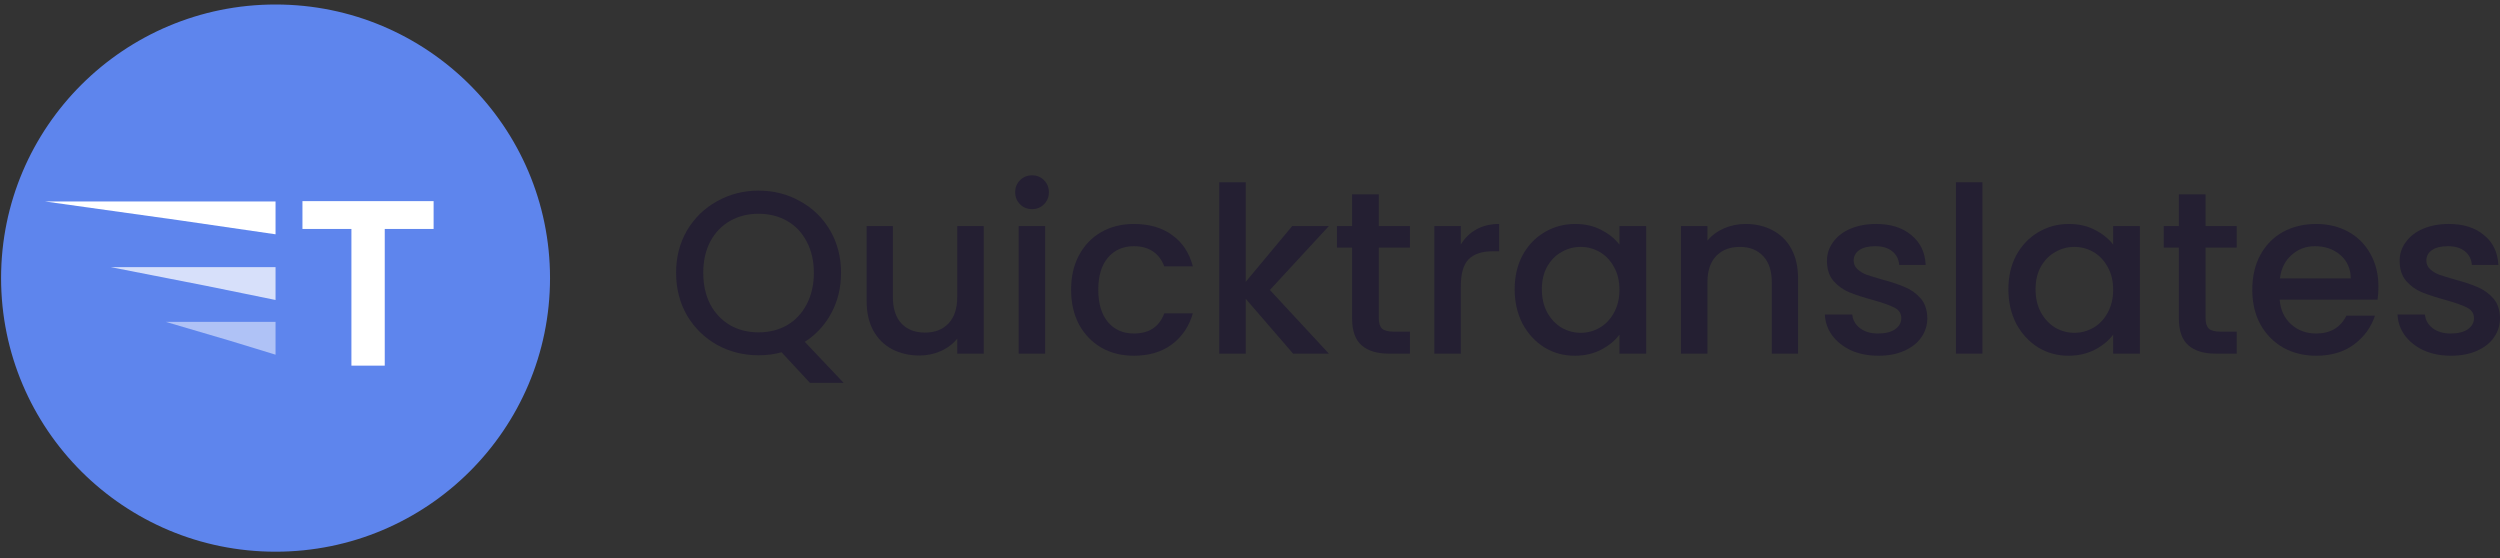 <svg width="215" height="48" viewBox="0 0 215 48" fill="none" xmlns="http://www.w3.org/2000/svg">
<rect x="0" y="0" width="215" height="48" fill="#333333" stroke="none"/>
<path d="M23.698 47.446C36.734 47.446 47.302 36.911 47.302 23.916C47.302 10.921 36.734 0.387 23.698 0.387C10.661 0.387 0.093 10.921 0.093 23.916C0.093 36.911 10.661 47.446 23.698 47.446Z" fill="#5E85ED"/>
<path d="M30.222 31.445V19.69H26.011V17.297H37.29V19.69H33.088V31.445H30.222Z" fill="white"/>
<path d="M3.869 17.326H23.697V20.15L15.391 18.94L3.869 17.326Z" fill="white"/>
<path d="M9.534 22.975H23.697V25.798L17.764 24.588L9.534 22.975Z" fill="white" fill-opacity="0.75"/>
<path d="M14.255 27.68H23.697V30.503L19.741 29.293L14.255 27.68Z" fill="white" fill-opacity="0.5"/>
<path d="M69.653 32.924L67.215 30.295C66.615 30.467 65.956 30.554 65.237 30.554C63.945 30.554 62.752 30.255 61.66 29.657C60.581 29.047 59.722 28.203 59.083 27.128C58.457 26.039 58.144 24.817 58.144 23.463C58.144 22.109 58.457 20.894 59.083 19.818C59.722 18.743 60.581 17.906 61.66 17.309C62.752 16.698 63.945 16.393 65.237 16.393C66.542 16.393 67.734 16.698 68.813 17.309C69.906 17.906 70.765 18.743 71.391 19.818C72.017 20.894 72.33 22.109 72.33 23.463C72.33 24.738 72.05 25.893 71.491 26.929C70.945 27.951 70.185 28.774 69.213 29.398L72.55 32.924H69.653ZM60.481 23.463C60.481 24.486 60.681 25.389 61.081 26.172C61.494 26.942 62.06 27.54 62.779 27.964C63.498 28.376 64.318 28.582 65.237 28.582C66.156 28.582 66.975 28.376 67.694 27.964C68.414 27.54 68.973 26.942 69.373 26.172C69.786 25.389 69.992 24.486 69.992 23.463C69.992 22.441 69.786 21.544 69.373 20.774C68.973 20.004 68.414 19.413 67.694 19.002C66.975 18.59 66.156 18.384 65.237 18.384C64.318 18.384 63.498 18.59 62.779 19.002C62.06 19.413 61.494 20.004 61.081 20.774C60.681 21.544 60.481 22.441 60.481 23.463Z" fill="#241F32"/>
<path d="M84.6 19.44V30.414H82.322V29.12C81.963 29.571 81.49 29.93 80.904 30.195C80.331 30.447 79.718 30.574 79.066 30.574C78.2 30.574 77.421 30.394 76.728 30.036C76.049 29.677 75.509 29.146 75.109 28.442C74.723 27.739 74.53 26.889 74.53 25.893V19.44H76.788V25.555C76.788 26.537 77.034 27.294 77.527 27.825C78.02 28.343 78.693 28.602 79.545 28.602C80.398 28.602 81.07 28.343 81.563 27.825C82.069 27.294 82.322 26.537 82.322 25.555V19.44H84.6Z" fill="#241F32"/>
<path d="M88.764 17.986C88.352 17.986 88.005 17.847 87.725 17.568C87.446 17.289 87.306 16.944 87.306 16.532C87.306 16.12 87.446 15.775 87.725 15.496C88.005 15.217 88.352 15.078 88.764 15.078C89.164 15.078 89.504 15.217 89.784 15.496C90.063 15.775 90.203 16.12 90.203 16.532C90.203 16.944 90.063 17.289 89.784 17.568C89.504 17.847 89.164 17.986 88.764 17.986ZM89.883 19.44V30.414H87.606V19.44H89.883Z" fill="#241F32"/>
<path d="M92.115 24.917C92.115 23.788 92.341 22.799 92.794 21.95C93.26 21.086 93.9 20.422 94.712 19.958C95.525 19.493 96.457 19.261 97.51 19.261C98.841 19.261 99.941 19.579 100.806 20.217C101.685 20.841 102.278 21.737 102.585 22.905H100.127C99.927 22.361 99.608 21.936 99.168 21.631C98.728 21.325 98.175 21.173 97.51 21.173C96.577 21.173 95.831 21.505 95.272 22.169C94.725 22.819 94.452 23.735 94.452 24.917C94.452 26.099 94.725 27.022 95.272 27.686C95.831 28.349 96.577 28.681 97.51 28.681C98.828 28.681 99.701 28.104 100.127 26.949H102.585C102.265 28.064 101.665 28.954 100.786 29.617C99.907 30.268 98.815 30.593 97.51 30.593C96.457 30.593 95.525 30.361 94.712 29.896C93.9 29.418 93.26 28.755 92.794 27.905C92.341 27.042 92.115 26.046 92.115 24.917Z" fill="#241F32"/>
<path d="M109.21 24.937L114.285 30.414H111.208L107.132 25.694V30.414H104.855V15.676H107.132V24.24L111.129 19.44H114.285L109.21 24.937Z" fill="#241F32"/>
<path d="M118.576 21.292V27.367C118.576 27.779 118.669 28.077 118.855 28.263C119.055 28.436 119.388 28.522 119.854 28.522H121.253V30.414H119.455C118.429 30.414 117.643 30.175 117.097 29.697C116.551 29.219 116.278 28.442 116.278 27.367V21.292H114.979V19.44H116.278V16.711H118.576V19.44H121.253V21.292H118.576Z" fill="#241F32"/>
<path d="M125.63 21.033C125.963 20.476 126.403 20.044 126.949 19.739C127.508 19.42 128.168 19.261 128.927 19.261V21.611H128.348C127.455 21.611 126.776 21.837 126.31 22.288C125.857 22.739 125.63 23.523 125.63 24.638V30.414H123.352V19.44H125.63V21.033Z" fill="#241F32"/>
<path d="M130.261 24.877C130.261 23.775 130.488 22.799 130.941 21.95C131.407 21.1 132.033 20.442 132.819 19.978C133.618 19.5 134.497 19.261 135.456 19.261C136.322 19.261 137.075 19.433 137.714 19.779C138.367 20.11 138.886 20.529 139.273 21.033V19.44H141.571V30.414H139.273V28.781C138.886 29.299 138.36 29.73 137.694 30.076C137.028 30.421 136.269 30.593 135.417 30.593C134.471 30.593 133.605 30.355 132.819 29.877C132.033 29.385 131.407 28.708 130.941 27.845C130.488 26.969 130.261 25.979 130.261 24.877ZM139.273 24.917C139.273 24.16 139.113 23.503 138.793 22.945C138.487 22.388 138.081 21.963 137.574 21.671C137.068 21.378 136.522 21.233 135.936 21.233C135.35 21.233 134.804 21.378 134.298 21.671C133.791 21.95 133.378 22.368 133.059 22.925C132.752 23.47 132.599 24.12 132.599 24.877C132.599 25.634 132.752 26.298 133.059 26.869C133.378 27.44 133.791 27.878 134.298 28.183C134.817 28.476 135.363 28.622 135.936 28.622C136.522 28.622 137.068 28.476 137.574 28.183C138.081 27.891 138.487 27.466 138.793 26.909C139.113 26.338 139.273 25.674 139.273 24.917Z" fill="#241F32"/>
<path d="M150.117 19.261C150.983 19.261 151.755 19.44 152.435 19.799C153.127 20.157 153.667 20.688 154.053 21.392C154.44 22.096 154.633 22.945 154.633 23.941V30.414H152.375V24.28C152.375 23.297 152.128 22.547 151.636 22.029C151.143 21.498 150.47 21.233 149.618 21.233C148.765 21.233 148.086 21.498 147.579 22.029C147.087 22.547 146.84 23.297 146.84 24.28V30.414H144.562V19.44H146.84V20.695C147.213 20.243 147.686 19.891 148.259 19.639C148.845 19.387 149.464 19.261 150.117 19.261Z" fill="#241F32"/>
<path d="M161.534 30.593C160.668 30.593 159.889 30.441 159.197 30.135C158.517 29.817 157.978 29.392 157.578 28.861C157.178 28.316 156.965 27.712 156.939 27.048H159.296C159.336 27.513 159.556 27.905 159.956 28.223C160.369 28.529 160.882 28.681 161.494 28.681C162.134 28.681 162.627 28.562 162.973 28.323C163.333 28.071 163.512 27.752 163.512 27.367C163.512 26.955 163.313 26.65 162.913 26.451C162.527 26.252 161.907 26.032 161.055 25.794C160.229 25.568 159.556 25.349 159.037 25.136C158.517 24.924 158.064 24.599 157.678 24.16C157.305 23.722 157.119 23.145 157.119 22.427C157.119 21.843 157.292 21.312 157.638 20.834C157.984 20.343 158.477 19.958 159.117 19.679C159.769 19.4 160.515 19.261 161.354 19.261C162.607 19.261 163.612 19.579 164.372 20.217C165.144 20.841 165.557 21.697 165.61 22.786H163.333C163.293 22.295 163.093 21.903 162.733 21.611C162.373 21.319 161.887 21.173 161.275 21.173C160.675 21.173 160.216 21.286 159.896 21.511C159.576 21.737 159.416 22.036 159.416 22.408C159.416 22.7 159.523 22.945 159.736 23.145C159.949 23.344 160.209 23.503 160.515 23.622C160.822 23.729 161.275 23.868 161.874 24.041C162.673 24.253 163.326 24.472 163.832 24.698C164.352 24.91 164.798 25.229 165.171 25.654C165.544 26.079 165.737 26.643 165.75 27.347C165.75 27.971 165.577 28.529 165.231 29.02C164.884 29.511 164.392 29.896 163.752 30.175C163.126 30.454 162.387 30.593 161.534 30.593Z" fill="#241F32"/>
<path d="M170.489 15.676V30.414H168.211V15.676H170.489Z" fill="#241F32"/>
<path d="M172.721 24.877C172.721 23.775 172.947 22.799 173.4 21.95C173.866 21.1 174.492 20.442 175.278 19.978C176.077 19.5 176.956 19.261 177.916 19.261C178.781 19.261 179.534 19.433 180.173 19.779C180.826 20.11 181.346 20.529 181.732 21.033V19.44H184.03V30.414H181.732V28.781C181.346 29.299 180.819 29.73 180.153 30.076C179.487 30.421 178.728 30.593 177.876 30.593C176.93 30.593 176.064 30.355 175.278 29.877C174.492 29.385 173.866 28.708 173.4 27.845C172.947 26.969 172.721 25.979 172.721 24.877ZM181.732 24.917C181.732 24.16 181.572 23.503 181.252 22.945C180.946 22.388 180.54 21.963 180.033 21.671C179.527 21.378 178.981 21.233 178.395 21.233C177.809 21.233 177.263 21.378 176.757 21.671C176.25 21.95 175.838 22.368 175.518 22.925C175.211 23.47 175.058 24.12 175.058 24.877C175.058 25.634 175.211 26.298 175.518 26.869C175.838 27.44 176.25 27.878 176.757 28.183C177.276 28.476 177.822 28.622 178.395 28.622C178.981 28.622 179.527 28.476 180.033 28.183C180.54 27.891 180.946 27.466 181.252 26.909C181.572 26.338 181.732 25.674 181.732 24.917Z" fill="#241F32"/>
<path d="M189.679 21.292V27.367C189.679 27.779 189.772 28.077 189.959 28.263C190.158 28.436 190.491 28.522 190.958 28.522H192.356V30.414H190.558C189.532 30.414 188.746 30.175 188.2 29.697C187.654 29.219 187.381 28.442 187.381 27.367V21.292H186.082V19.44H187.381V16.711H189.679V19.44H192.356V21.292H189.679Z" fill="#241F32"/>
<path d="M204.546 24.658C204.546 25.07 204.519 25.442 204.466 25.774H196.054C196.121 26.65 196.447 27.354 197.033 27.885C197.619 28.416 198.339 28.681 199.191 28.681C200.417 28.681 201.282 28.17 201.789 27.148H204.246C203.913 28.157 203.307 28.987 202.428 29.637C201.562 30.275 200.483 30.593 199.191 30.593C198.139 30.593 197.193 30.361 196.354 29.896C195.528 29.418 194.875 28.755 194.396 27.905C193.929 27.042 193.696 26.046 193.696 24.917C193.696 23.788 193.923 22.799 194.376 21.95C194.842 21.086 195.488 20.422 196.314 19.958C197.153 19.493 198.112 19.261 199.191 19.261C200.23 19.261 201.156 19.486 201.968 19.938C202.781 20.389 203.414 21.027 203.867 21.85C204.319 22.66 204.546 23.596 204.546 24.658ZM202.168 23.941C202.155 23.105 201.855 22.434 201.269 21.93C200.683 21.425 199.957 21.173 199.091 21.173C198.305 21.173 197.633 21.425 197.073 21.93C196.514 22.421 196.181 23.091 196.074 23.941H202.168Z" fill="#241F32"/>
<path d="M210.784 30.593C209.918 30.593 209.139 30.441 208.446 30.135C207.767 29.817 207.227 29.392 206.827 28.861C206.428 28.316 206.215 27.712 206.188 27.048H208.546C208.586 27.513 208.806 27.905 209.205 28.223C209.618 28.529 210.131 28.681 210.744 28.681C211.383 28.681 211.876 28.562 212.222 28.323C212.582 28.071 212.762 27.752 212.762 27.367C212.762 26.955 212.562 26.65 212.162 26.451C211.776 26.252 211.157 26.032 210.304 25.794C209.478 25.568 208.806 25.349 208.286 25.136C207.767 24.924 207.314 24.599 206.927 24.16C206.554 23.722 206.368 23.145 206.368 22.427C206.368 21.843 206.541 21.312 206.887 20.834C207.234 20.343 207.727 19.958 208.366 19.679C209.019 19.4 209.765 19.261 210.604 19.261C211.856 19.261 212.862 19.579 213.621 20.217C214.394 20.841 214.806 21.697 214.86 22.786H212.582C212.542 22.295 212.342 21.903 211.982 21.611C211.623 21.319 211.137 21.173 210.524 21.173C209.924 21.173 209.465 21.286 209.145 21.511C208.826 21.737 208.666 22.036 208.666 22.408C208.666 22.7 208.772 22.945 208.985 23.145C209.199 23.344 209.458 23.503 209.765 23.622C210.071 23.729 210.524 23.868 211.123 24.041C211.923 24.253 212.575 24.472 213.081 24.698C213.601 24.91 214.047 25.229 214.42 25.654C214.793 26.079 214.986 26.643 215 27.347C215 27.971 214.826 28.529 214.48 29.02C214.134 29.511 213.641 29.896 213.002 30.175C212.375 30.454 211.636 30.593 210.784 30.593Z" fill="#241F32"/>
</svg>
